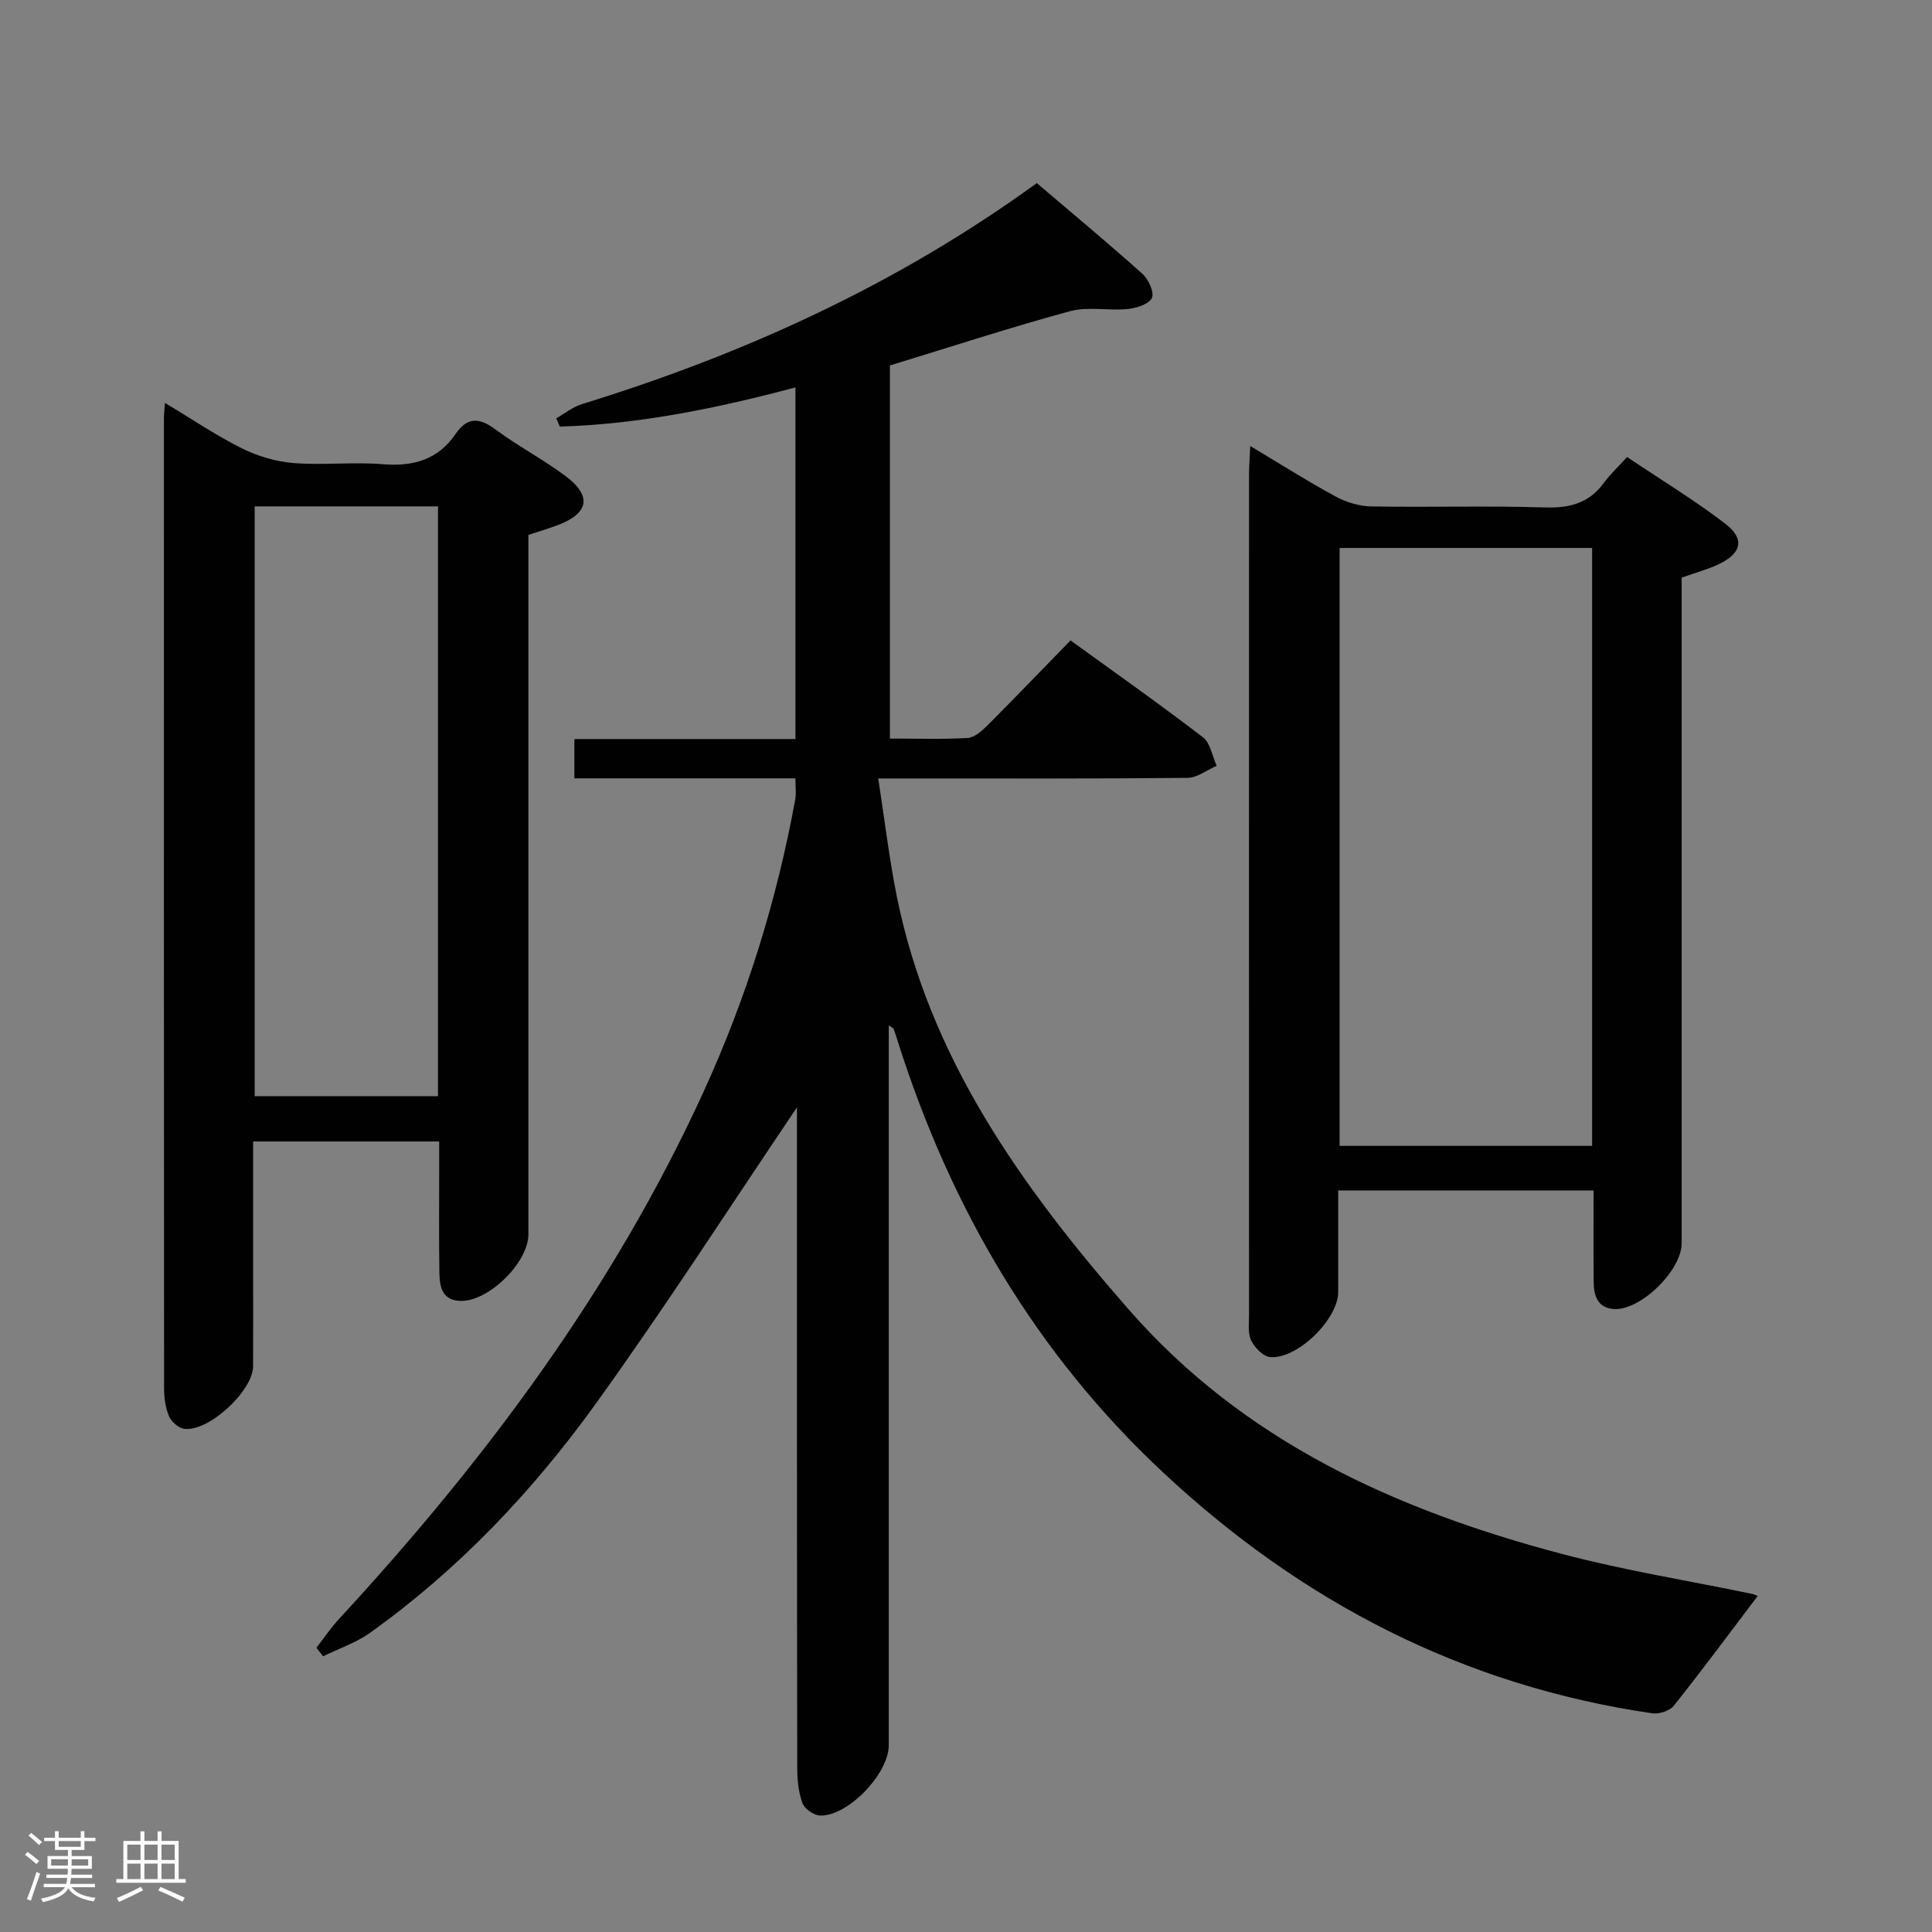 <svg enable-background="new 0 0 400 400" viewBox="0 0 400 400" xmlns="http://www.w3.org/2000/svg"><rect x="0" y="0" width="400" height="400" fill="#808080" stroke="none"/><path d="m5.17 384 .55-.58c.85.61 1.65 1.24 2.4 1.87l-.59.64c-.83-.73-1.62-1.38-2.36-1.93m1.22 9.53-.82-.34c.71-1.76 1.37-3.64 1.98-5.63.24.13.5.25.76.36-.6 1.67-1.24 3.54-1.92 5.61m-.5-13.5.57-.54c.56.44 1.31 1.06 2.26 1.87l-.64.64c-.68-.66-1.41-1.32-2.19-1.97m3.25.46h2.24v-1.36h.77v1.36h4.57v-1.36h.76v1.36h2.28v.69h-2.28v1.84h-2.64v1.26h4.18v2.64h-4.21c0 .45-.02.86-.05 1.21h4.32v.69h-4.38c-.04.34-.1.75-.19 1.22h5.15v.69h-4.82c.87 1.19 2.51 1.92 4.93 2.19-.17.31-.3.57-.37.76-2.77-.49-4.52-1.41-5.26-2.76-.56 1.26-2.3 2.23-5.24 2.9-.12-.24-.26-.48-.43-.72 2.73-.55 4.38-1.34 4.96-2.38h-4.38v-.69h4.65c.1-.38.17-.79.21-1.22h-4.32v-.69h4.4c.03-.34.05-.75.05-1.21h-4.2v-2.64h4.23v-1.26h-2.69v-1.84h-2.24zm1.46 4.46v1.29h3.45c.01-.4.02-.57.01-.53v-.32-.45h-3.46zm1.55-2.59h4.57v-1.19h-4.57zm6.11 2.59h-3.42v.77c-.02.19-.01.37-.02.53h3.44z" fill="#fcfafa"/><path d="m32.63 379.16h.82v1.98h3.54v7.89h1.46v.78h-14.37v-.78h1.46v-7.89h3.54v-1.98h.82v1.98h2.73zm-3.49 11.48.5.73c-1.61.82-3.28 1.63-5 2.41-.13-.27-.28-.55-.44-.82 1.75-.72 3.4-1.49 4.94-2.32m-2.78-5.55h2.73v-3.18h-2.73zm0 3.95h2.73v-3.2h-2.73zm3.54-3.95h2.73v-3.18h-2.73zm0 3.95h2.73v-3.2h-2.73zm7.89 4.68c-1.84-.92-3.51-1.7-5.02-2.32l.45-.73c1.89.8 3.57 1.55 5.04 2.23zm-1.62-11.81h-2.73v3.18h2.73zm-2.73 7.13h2.73v-3.2h-2.73z" fill="#fcfafa"/><g fill="#010102"><path d="m165 229.27c-13.77 20.39-27.17 41.23-41.62 61.31-13.08 18.16-28.44 34.39-46.78 47.48-2.91 2.08-6.46 3.26-9.71 4.86-.46-.59-.92-1.18-1.38-1.77 1.53-1.97 2.93-4.06 4.62-5.89 30.3-32.82 56.79-68.28 75.49-109.12 8.89-19.41 15.19-39.64 19.03-60.64.23-1.25.03-2.57.03-4.35-15.26 0-30.36 0-45.76 0 0-2.88 0-5.27 0-8.14h45.77c0-24.51 0-48.56 0-72.8-16.13 4.29-32.25 7.62-48.78 8.11-.25-.57-.49-1.14-.74-1.72 1.76-.99 3.41-2.35 5.3-2.93 33.62-10.36 65.26-24.76 94.19-45.76 7.29 6.21 14.69 12.35 21.85 18.77 1.27 1.13 2.52 3.87 1.97 5.01-.62 1.3-3.21 2.11-5.03 2.29-3.96.39-8.19-.56-11.92.45-12.46 3.39-24.76 7.41-37.29 11.24v77.24c5.51 0 10.8.18 16.07-.12 1.4-.08 2.92-1.4 4.03-2.5 5.75-5.76 11.39-11.63 17.3-17.7 9.51 6.89 18.6 13.29 27.41 20.05 1.55 1.19 1.93 3.9 2.85 5.91-2.02.87-4.02 2.48-6.05 2.5-19.16.19-38.32.12-57.49.12-1.81 0-3.61 0-6.53 0 1.31 8.46 2.25 16.44 3.82 24.29 6.75 33.65 25.93 60.34 47.93 85.54 24.02 27.52 55.51 41.65 89.78 50.72 12.96 3.43 26.27 5.54 39.42 8.29.76.16 1.45.6 1.11.45-5.74 7.57-11.41 15.24-17.35 22.7-.85 1.07-3.06 1.77-4.48 1.56-39.11-5.71-72.52-23.02-101.26-49.87-26.41-24.67-43.94-54.76-54.84-88.97-.3-.95-.58-1.9-.93-2.83-.09-.23-.45-.35-1.02-.77v5.59 143.47c0 5.87-8.44 14.73-14.23 14.55-1.29-.04-3.22-1.41-3.65-2.6-.83-2.27-1.07-4.85-1.07-7.3-.08-43.99-.06-87.98-.06-131.97 0-1.8 0-3.6 0-4.75z"/><path d="m34.15 83.42c5.75 3.44 10.68 6.8 15.98 9.43 3.27 1.62 7.04 2.73 10.67 3.02 6.12.48 12.35-.26 18.47.24 6.31.52 11.41-.94 15.06-6.27 2.4-3.5 4.86-3.44 8.19-.97 4.66 3.46 9.87 6.2 14.53 9.66 5.56 4.13 4.89 7.75-1.57 10.19-1.85.7-3.75 1.25-6.08 2.02v5.91 138.92c0 5.73-8.03 13.73-13.84 13.77-3.95.03-4.54-2.83-4.59-5.78-.11-7.16-.04-14.32-.04-21.49 0-1.8 0-3.61 0-5.74-12.9 0-25.44 0-38.52 0v26.55c0 6.66.02 13.33-.01 19.99-.02 5.08-9.15 13.57-14.22 12.96-1.19-.14-2.7-1.47-3.19-2.62-.75-1.77-1.02-3.86-1.02-5.82-.05-66.96-.04-133.92-.03-200.88 0-.65.09-1.31.21-3.09zm18.58 143.53h37.95c0-41.07 0-81.5 0-122.11-12.79 0-25.33 0-37.95 0z"/><path d="m348.17 119.59v43.84 93.99c0 5.62-8.56 13.98-14.04 13.6-3.48-.25-4.15-2.88-4.18-5.71-.06-6.15-.02-12.3-.02-18.84-17.53 0-34.77 0-52.87 0 0 6.88.01 13.96 0 21.04-.01 5.6-8.45 13.95-14.1 13.46-1.45-.13-3.22-1.98-3.93-3.47-.73-1.53-.43-3.59-.43-5.42-.02-57.99-.01-115.98 0-173.97 0-1.6.14-3.21.25-5.77 6.32 3.78 11.88 7.32 17.66 10.45 2.21 1.2 4.93 2.02 7.43 2.06 11.99.21 24-.16 35.99.21 5.09.16 9.06-.9 12.12-5.07 1.27-1.73 2.88-3.23 4.82-5.37 7.01 4.71 13.94 8.91 20.33 13.81 4.17 3.2 3.37 6.23-1.62 8.51-2.25 1.02-4.67 1.68-7.41 2.65zm-18.54 117.65c0-41.43 0-82.49 0-123.79-17.53 0-34.76 0-52.28 0v123.79z"/></g></svg>